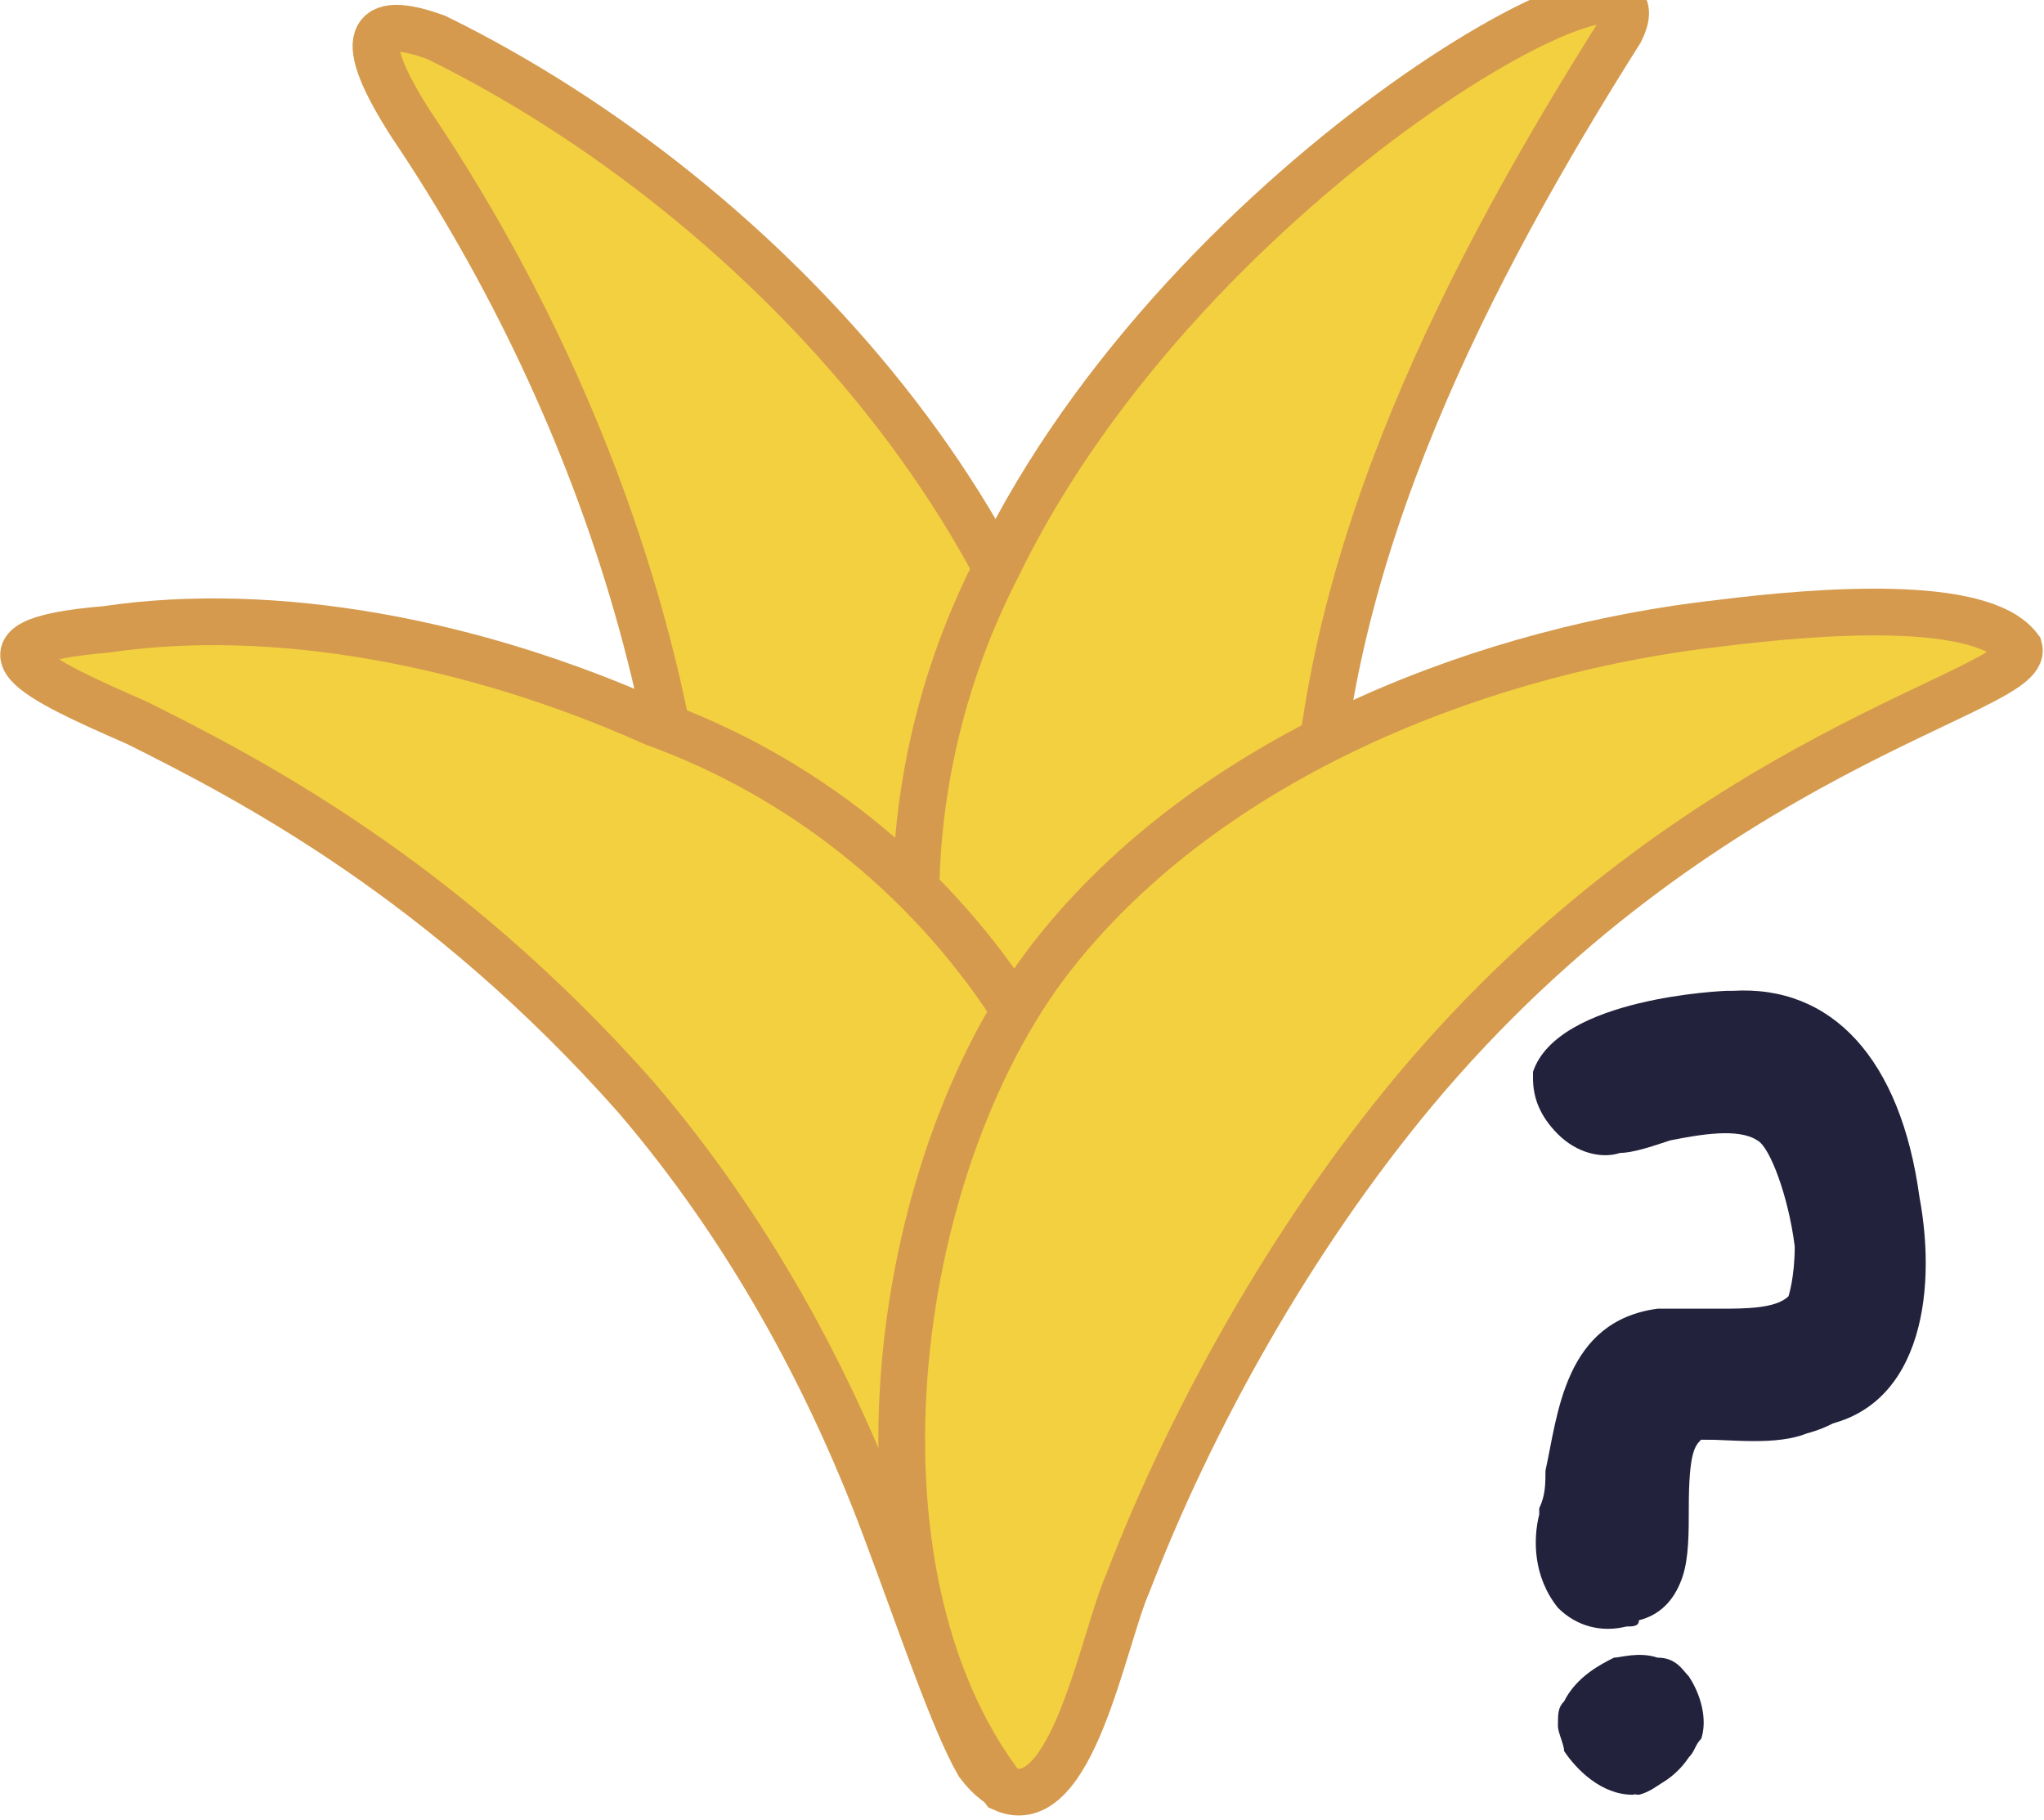 <?xml version="1.0" encoding="utf-8"?>
<!-- Generator: Adobe Illustrator 28.3.0, SVG Export Plug-In . SVG Version: 6.00 Build 0)  -->
<svg version="1.1" id="Layer_1" xmlns="http://www.w3.org/2000/svg" xmlns:xlink="http://www.w3.org/1999/xlink" x="0px" y="0px"
	 viewBox="0 0 32.8 29.2" style="enable-background:new 0 0 32.8 29.2;" xml:space="preserve">
<style type="text/css">
	.st0{fill:#F3D040;stroke:#D59A4D;stroke-width:0.75;stroke-miterlimit:10;}
	.st1{fill:#23223D;}
</style>
<path class="st0" d="M17.6,15.2c0,2.7-1.5,6.2-3.5,8c-0.9-1.6-1.6-2.9-3.1-4.9C11.7,12.6,9.7,6.6,6.6,2C5.7,0.6,5.9,0.2,7,0.6
	c5.3,2.6,10.4,8.2,10.6,14.2V15.2L17.6,15.2z"/>
<path class="st0" d="M21,14.2c-0.2,1.5,0.2,3.3,0.2,4.7c-0.7,1.3-1.5,2.4-2,3.6c-0.2,0.4-0.4,0.9-0.5,0.9c-0.7-0.4-1.3-1.5-1.8-2.2
	c-2.6-3.5-2.9-8.2-0.9-12.1c3.1-6.4,11-10.6,10-8.6c-2.4,3.8-4.8,8.4-4.9,13.1V14.2z"/>
<path class="st0" d="M18.1,23.4c0.2,1.1-0.9,6.9-2.4,4.9c-0.4-0.7-0.9-2.2-1.5-3.8c-0.9-2.4-2.2-4.8-4-6.9c-3.1-3.5-6.2-5.1-8-6
	c-1.6-0.7-2.9-1.3-0.5-1.5c2.7-0.4,5.9,0.2,8.8,1.5C15.2,13.3,18.5,18,18.1,23.4L18.1,23.4L18.1,23.4z"/>
<path class="st0" d="M32.4,10.4c0.2,0.7-5.1,1.6-9.7,7.1c-2,2.4-3.6,5.3-4.6,7.9c-0.4,0.9-0.9,3.8-2,3.3c-2.7-3.5-1.8-10.2,0.9-13.5
	C19.6,12,24,10.4,27.6,10C29.2,9.8,31.8,9.6,32.4,10.4L32.4,10.4L32.4,10.4z"/>
<path class="st1" d="M27.8,16.7c1.7-0.2,2.3,1.4,2.5,2.9c0.3,1.3,0.2,3-1.3,3.4c-0.5,0.2-1.2,0.1-1.7,0.1c-1.1,0.1-0.5,1.8-0.8,2.5
	c-0.1,0.5-0.9,0.6-1.2,0.3c-0.3-0.3-0.2-0.8-0.1-1.2c0.2-1,0-2.6,1.4-2.8c0.8-0.1,1.8,0.2,2.4-0.3c0.6-0.6,0.1-2.8-0.6-3.3
	c-0.7-0.5-1.8,0-2.5,0.1C25.4,18.4,25,18,25,17.6C25.3,17,26.9,16.7,27.8,16.7L27.8,16.7L27.8,16.7z M26.5,27.4c0,0,0.2,0.1,0.4,0.3
	c0.4,0.4-0.2,1-0.6,1.1c-0.3,0-0.9-0.6-0.7-0.9C25.7,27.5,26.2,27.3,26.5,27.4L26.5,27.4L26.5,27.4z"/>
<g>
	<path class="st1" d="M25.1,27.3c-0.1,0.1-0.1,0.2-0.1,0.4c0,0.1,0.1,0.3,0.1,0.4c0.2,0.3,0.6,0.7,1.1,0.7h0
		c0.4-0.1,0.7-0.3,0.9-0.6c0.1-0.1,0.1-0.2,0.2-0.3c0.1-0.3,0-0.7-0.2-1c-0.1-0.1-0.2-0.3-0.5-0.3c-0.3-0.1-0.6,0-0.7,0
		C25.7,26.7,25.3,26.9,25.1,27.3z"/>
	<path class="st1" d="M30.8,19.2c-0.3-2.2-1.4-3.4-3-3.3h-0.1c0,0-2.7,0.1-3.1,1.3l0,0.1c0,0.3,0.1,0.6,0.4,0.9
		c0.3,0.3,0.7,0.4,1,0.3c0.2,0,0.5-0.1,0.8-0.2c0.5-0.1,1.1-0.2,1.4,0c0.2,0.1,0.5,0.9,0.6,1.7c0,0.5-0.1,0.8-0.1,0.8
		c-0.2,0.2-0.7,0.2-1.1,0.2c-0.3,0-0.7,0-1,0c-1.5,0.2-1.6,1.7-1.8,2.6c0,0.2,0,0.4-0.1,0.6l0,0.1c-0.1,0.4-0.1,1,0.3,1.5
		c0.3,0.3,0.7,0.4,1.1,0.3c0.1,0,0.2,0,0.2-0.1c0.4-0.1,0.6-0.4,0.7-0.7c0.1-0.3,0.1-0.7,0.1-1.1c0-0.9,0.1-1,0.2-1.1
		c0.6,0,1.2,0,1.8-0.2C30.8,22.7,31.1,20.8,30.8,19.2z"/>
</g>
</svg>

